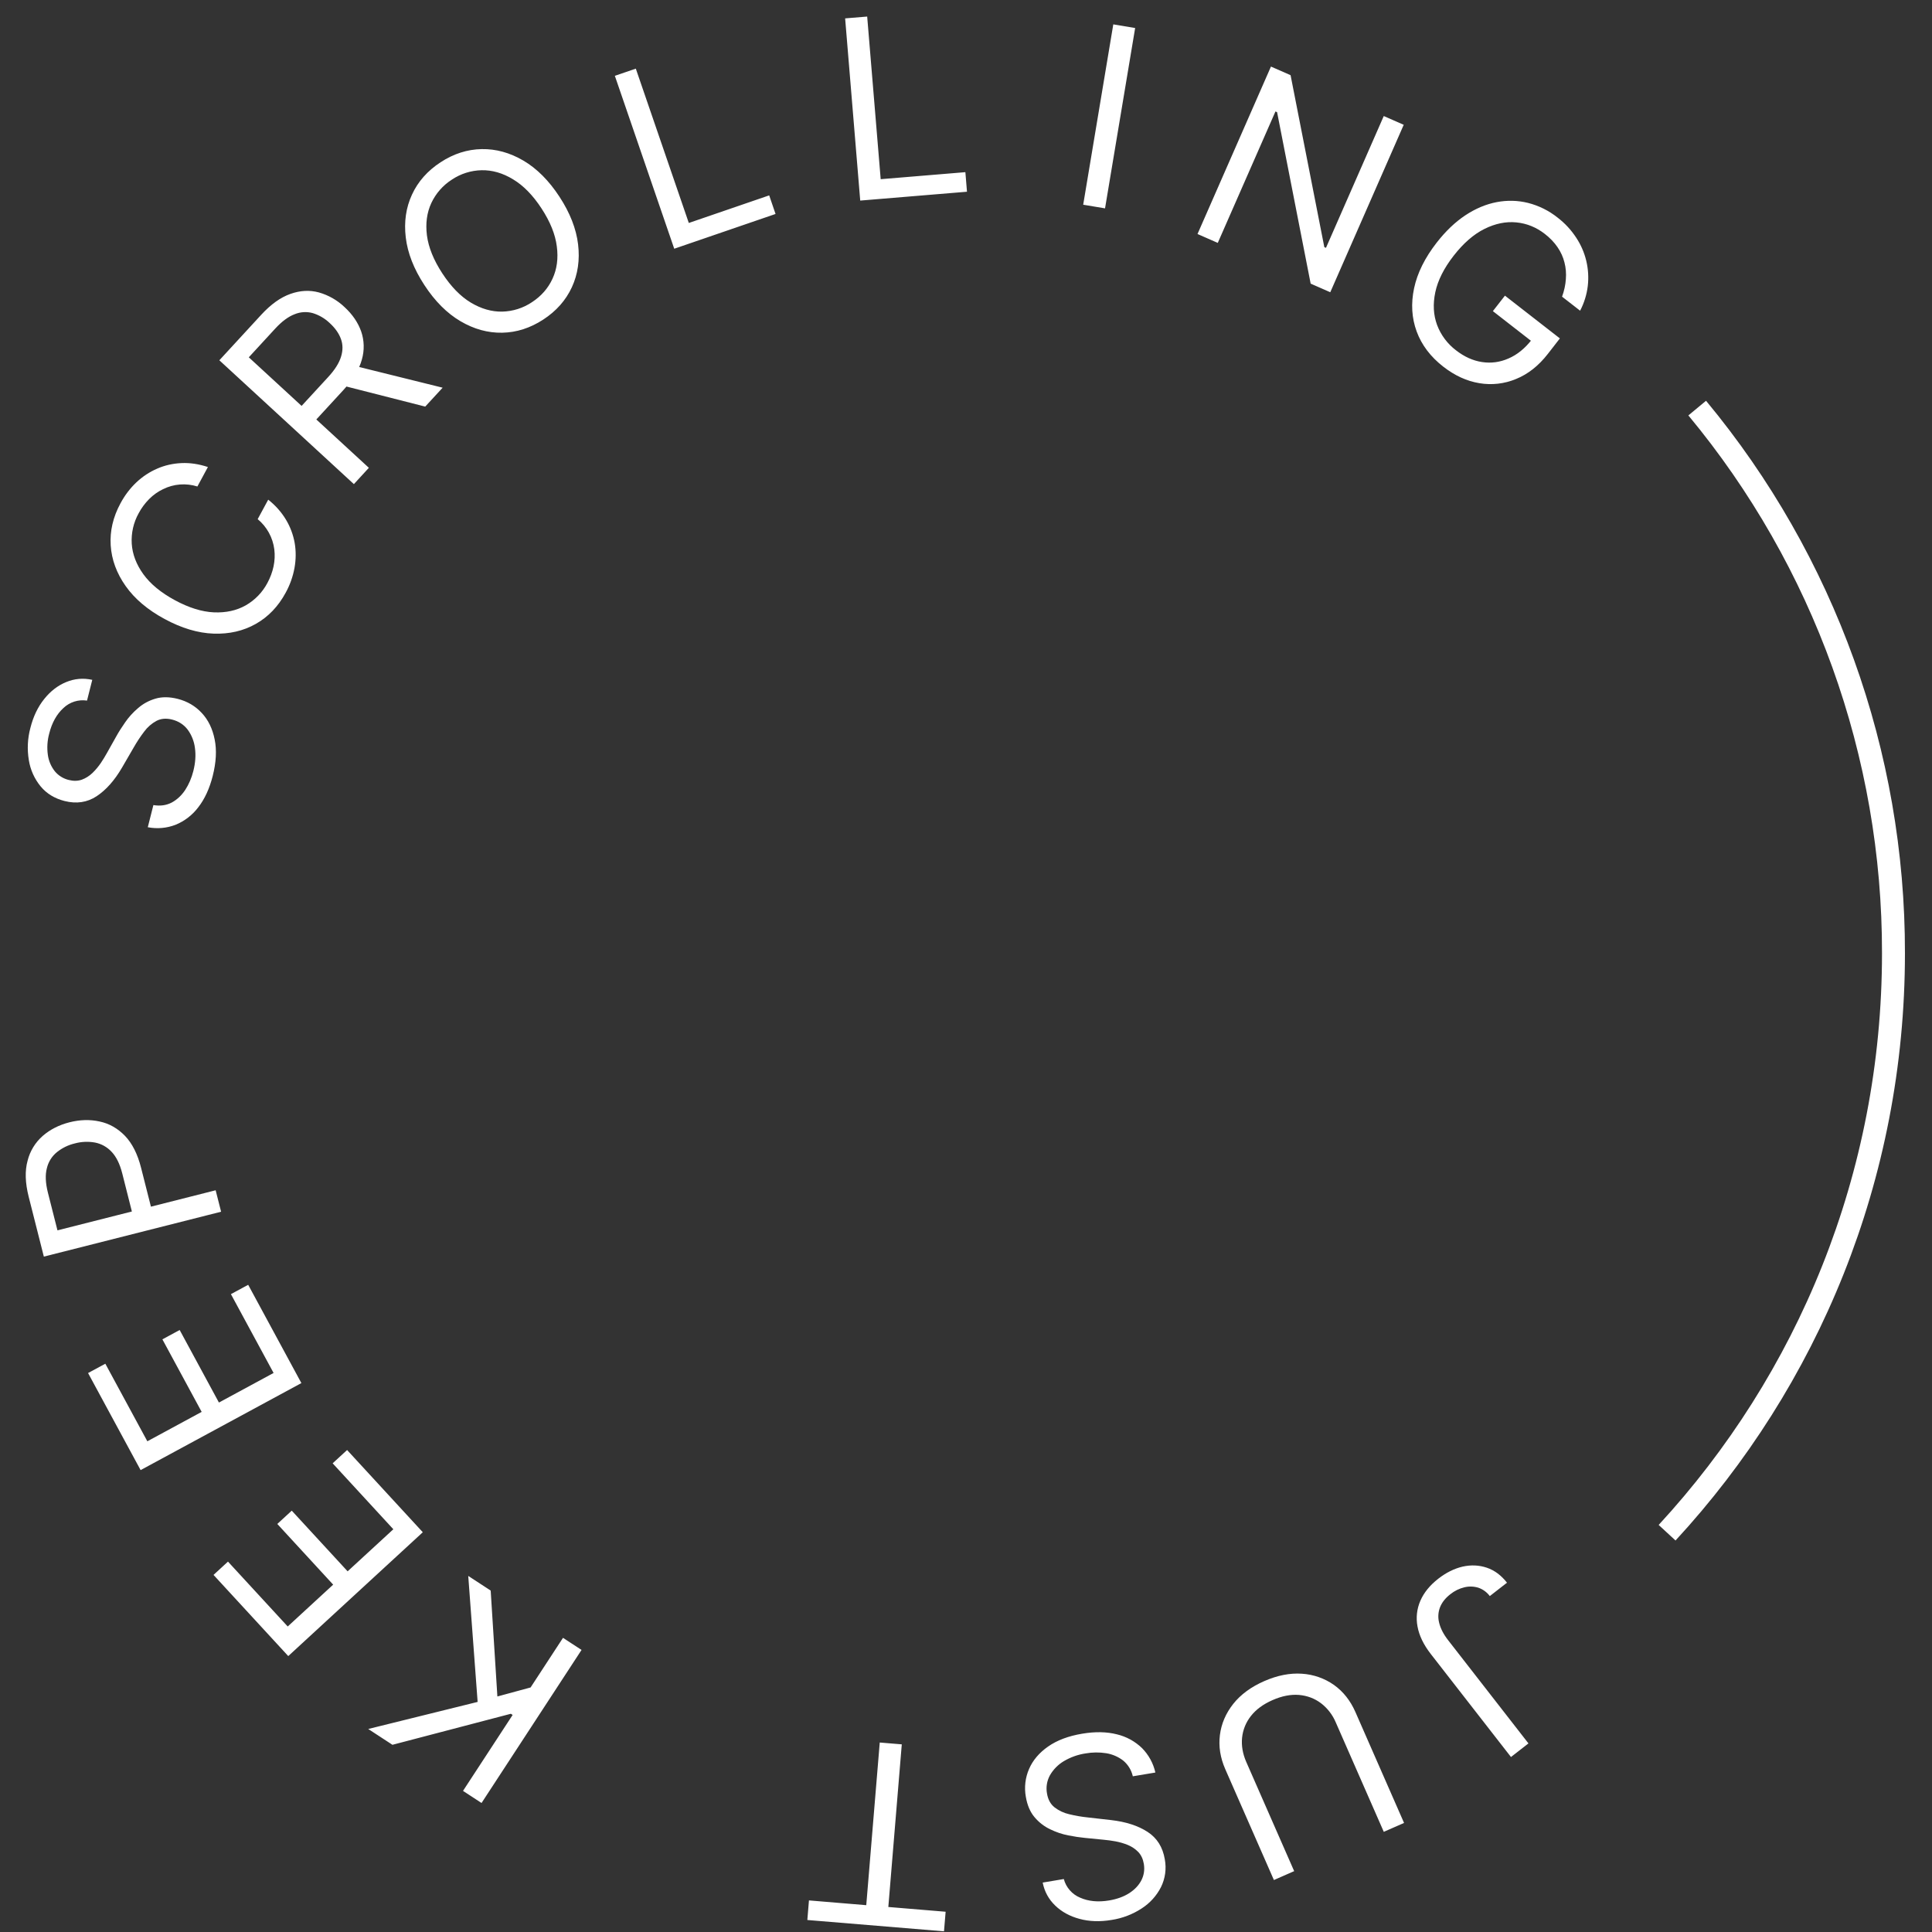 <svg width="171" height="171" viewBox="0 0 171 171" fill="none" xmlns="http://www.w3.org/2000/svg">
<rect x="0" y="0" width="171" height="171" fill="#333333" stroke="none"/>
<path d="M135.282 154.308L133.736 155.512L126.629 146.382C125.997 145.567 125.607 144.759 125.463 143.958C125.315 143.188 125.404 142.391 125.719 141.674C126.034 140.953 126.563 140.307 127.301 139.731C128 139.188 128.72 138.831 129.461 138.659C130.206 138.494 130.92 138.527 131.601 138.758C132.281 138.989 132.875 139.432 133.383 140.084L131.861 141.268C131.608 140.927 131.257 140.67 130.856 140.53C130.456 140.406 130.03 140.391 129.623 140.488C129.164 140.597 128.736 140.807 128.369 141.103C127.924 141.449 127.619 141.837 127.452 142.268C127.285 142.707 127.26 143.188 127.381 143.643C127.501 144.138 127.766 144.65 128.177 145.178L135.282 154.308ZM114.546 165.613L112.753 166.4L108.448 156.588C108.004 155.575 107.846 154.566 107.974 153.56C108.101 152.562 108.494 151.645 109.156 150.807C109.82 149.974 110.734 149.303 111.897 148.794C113.06 148.284 114.172 148.067 115.235 148.14C116.253 148.204 117.234 148.547 118.069 149.133C118.891 149.721 119.523 150.521 119.968 151.534L124.272 161.347L122.478 162.134L118.237 152.467C117.954 151.787 117.498 151.193 116.913 150.746C116.349 150.324 115.7 150.082 114.971 150.017C114.237 149.959 113.459 150.111 112.635 150.473C111.809 150.835 111.17 151.304 110.716 151.884C110.278 152.436 110.007 153.102 109.936 153.804C109.866 154.508 109.989 155.222 110.305 155.947L114.546 165.613ZM94.157 166.312C94.255 166.68 94.437 167.02 94.688 167.306C94.938 167.592 95.251 167.817 95.603 167.963C96.341 168.288 97.193 168.369 98.159 168.209C98.865 168.09 99.464 167.874 99.956 167.556C100.443 167.24 100.801 166.857 101.031 166.407C101.254 165.959 101.325 165.479 101.239 164.97C101.168 164.545 101.007 164.195 100.752 163.923C100.494 163.656 100.186 163.449 99.831 163.299C99.478 163.156 99.11 163.048 98.735 162.978C98.361 162.911 98.02 162.864 97.711 162.837L96.017 162.67C95.583 162.63 95.095 162.556 94.554 162.449C94.008 162.344 93.472 162.163 92.95 161.908C92.423 161.66 91.963 161.304 91.569 160.84C91.177 160.378 90.919 159.772 90.794 159.023C90.646 158.195 90.745 157.342 91.081 156.571C91.413 155.801 91.975 155.137 92.767 154.584C93.558 154.031 94.564 153.651 95.791 153.447C96.934 153.256 97.955 153.275 98.853 153.504C99.689 153.702 100.457 154.122 101.075 154.719C101.666 155.315 102.077 156.066 102.261 156.885L100.265 157.219C100.142 156.671 99.841 156.18 99.408 155.823C98.969 155.486 98.453 155.264 97.906 155.176C97.301 155.082 96.685 155.087 96.082 155.194C95.401 155.296 94.747 155.53 94.155 155.882C93.646 156.186 93.224 156.616 92.929 157.13C92.659 157.621 92.567 158.191 92.669 158.742C92.757 159.273 92.978 159.679 93.329 159.961C93.714 160.26 94.16 160.47 94.635 160.576C95.18 160.709 95.733 160.804 96.291 160.861L98.35 161.095C99.657 161.246 100.729 161.592 101.567 162.136C102.407 162.681 102.915 163.489 103.095 164.564C103.253 165.399 103.135 166.262 102.76 167.023C102.369 167.792 101.781 168.443 101.056 168.91C100.248 169.439 99.336 169.788 98.382 169.933C97.354 170.105 96.409 170.073 95.547 169.838C94.686 169.608 93.969 169.214 93.394 168.659C92.817 168.104 92.446 167.426 92.288 166.625L94.157 166.312ZM83.697 169.207L83.553 170.939L71.457 169.938L71.6 168.204L76.672 168.626L77.866 154.229L79.816 154.391L78.625 168.786L83.697 169.207ZM51.472 146.034L42.621 159.582L40.981 158.51L45.373 151.789L45.215 151.685L34.735 154.431L32.592 153.031L42.275 150.635L41.444 139.483L43.43 140.78L44.023 150.154L46.962 149.356L49.831 144.964L51.472 146.034ZM37.421 135.618L25.514 146.579L18.899 139.394L20.178 138.217L25.466 143.959L29.489 140.256L24.544 134.884L25.823 133.707L30.768 139.077L34.814 135.353L29.442 129.517L30.721 128.34L37.421 135.618ZM26.675 122.416L12.445 130.118L7.795 121.527L9.323 120.702L13.041 127.567L17.849 124.965L14.374 118.545L15.902 117.717L19.377 124.138L24.215 121.52L20.438 114.543L21.967 113.717L26.675 122.416ZM19.569 107.249L3.881 111.222L2.538 105.921C2.228 104.691 2.194 103.628 2.442 102.734C2.654 101.882 3.123 101.115 3.784 100.536C4.439 99.969 5.228 99.568 6.152 99.333C7.076 99.099 7.965 99.075 8.817 99.263C9.668 99.444 10.416 99.867 11.062 100.534C11.705 101.204 12.18 102.149 12.489 103.37L13.452 107.168L11.765 107.595L10.82 103.856C10.606 103.013 10.289 102.376 9.87 101.938C9.481 101.519 8.969 101.235 8.408 101.126C7.816 101.019 7.207 101.045 6.627 101.202C6.043 101.339 5.497 101.606 5.03 101.982C4.589 102.343 4.28 102.84 4.149 103.394C3.993 103.983 4.025 104.703 4.239 105.555L5.086 108.897L19.087 105.35L19.569 107.249ZM7.702 62.009C7.326 61.952 6.942 61.981 6.579 62.096C6.217 62.211 5.886 62.407 5.611 62.67C5.017 63.214 4.599 63.963 4.359 64.913C4.188 65.534 4.146 66.183 4.236 66.821C4.31 67.349 4.523 67.848 4.854 68.267C5.171 68.649 5.604 68.918 6.087 69.034C6.505 69.14 6.89 69.131 7.241 69.01C7.591 68.88 7.904 68.681 8.183 68.416C8.457 68.149 8.703 67.857 8.917 67.543C9.128 67.227 9.309 66.932 9.458 66.661L10.291 65.177C10.502 64.795 10.765 64.377 11.082 63.926C11.398 63.467 11.777 63.049 12.222 62.673C12.661 62.29 13.171 62.011 13.754 61.839C14.334 61.665 14.994 61.672 15.729 61.856C16.577 62.072 17.287 62.489 17.858 63.105C18.432 63.718 18.812 64.5 19 65.449C19.193 66.394 19.133 67.469 18.829 68.674C18.545 69.799 18.116 70.724 17.547 71.455C17.029 72.141 16.336 72.675 15.54 73.001C14.757 73.303 13.905 73.378 13.081 73.217L13.576 71.257C14.182 71.357 14.724 71.281 15.2 71.032C15.672 70.777 16.069 70.405 16.394 69.916C16.716 69.421 16.956 68.862 17.113 68.24C17.296 67.515 17.343 66.835 17.253 66.197C17.18 65.61 16.958 65.051 16.607 64.574C16.262 64.128 15.804 63.833 15.233 63.689C14.713 63.557 14.251 63.596 13.851 63.803C13.422 64.035 13.051 64.359 12.763 64.751C12.423 65.197 12.114 65.666 11.837 66.153L10.797 67.945C10.133 69.082 9.385 69.923 8.55 70.475C7.716 71.023 6.771 71.164 5.713 70.897C4.835 70.673 4.128 70.243 3.596 69.602C3.049 68.935 2.689 68.135 2.553 67.283C2.393 66.331 2.439 65.357 2.69 64.425C2.946 63.413 3.354 62.561 3.916 61.865C4.473 61.169 5.121 60.671 5.861 60.368C6.6 60.063 7.371 59.996 8.167 60.172L7.702 62.009ZM18.402 41.336L17.471 43.059C16.466 42.742 15.376 42.826 14.432 43.295C13.976 43.513 13.562 43.808 13.206 44.166C12.836 44.538 12.522 44.962 12.275 45.424C11.817 46.245 11.604 47.18 11.66 48.119C11.72 49.05 12.06 49.951 12.686 50.821C13.313 51.688 14.242 52.454 15.476 53.122C16.707 53.789 17.858 54.148 18.926 54.199C19.997 54.244 20.939 54.039 21.751 53.579C22.567 53.113 23.233 52.423 23.671 51.592C23.926 51.117 24.107 50.629 24.214 50.123C24.319 49.617 24.34 49.118 24.279 48.623C24.145 47.577 23.619 46.621 22.807 45.949L23.739 44.226C24.365 44.714 24.897 45.312 25.308 45.991C25.691 46.629 25.954 47.332 26.083 48.064C26.206 48.788 26.199 49.524 26.065 50.272C25.924 51.04 25.66 51.779 25.284 52.463C24.627 53.677 23.745 54.596 22.641 55.221C21.535 55.845 20.291 56.131 18.903 56.082C17.517 56.033 16.075 55.602 14.572 54.789C13.07 53.977 11.92 53.004 11.12 51.869C10.321 50.736 9.88 49.536 9.798 48.27C9.717 47.005 10.005 45.765 10.662 44.551C11.048 43.832 11.519 43.216 12.067 42.697C12.621 42.176 13.236 41.77 13.914 41.478C14.588 41.183 15.305 41.022 16.066 40.988C16.821 40.953 17.599 41.071 18.402 41.336ZM31.322 42.849L19.414 31.888L23.117 27.865C23.975 26.934 24.836 26.319 25.703 26.014C26.566 25.706 27.406 25.662 28.221 25.882C29.073 26.123 29.854 26.569 30.494 27.18C31.197 27.827 31.685 28.542 31.965 29.329C32.243 30.134 32.265 31.006 32.028 31.825C31.789 32.7 31.244 33.599 30.394 34.522L27.399 37.777L26.095 36.577L29.05 33.369C29.635 32.733 30.013 32.136 30.183 31.577C30.359 31.015 30.355 30.488 30.175 30C29.994 29.504 29.665 29.037 29.189 28.6C28.766 28.192 28.253 27.89 27.692 27.716C27.159 27.566 26.591 27.6 26.079 27.811C25.523 28.02 24.946 28.447 24.354 29.09L22.021 31.625L32.648 41.406L31.322 42.849ZM31.132 32.32L39.178 34.314L37.636 35.988L29.634 33.949L31.132 32.32ZM49.52 17.416C50.453 18.844 51.001 20.248 51.166 21.625C51.33 23.003 51.147 24.269 50.617 25.42C50.084 26.572 49.243 27.528 48.087 28.282C46.931 29.037 45.719 29.425 44.45 29.448C43.182 29.473 41.95 29.132 40.754 28.429C39.559 27.725 38.493 26.658 37.56 25.228C36.626 23.8 36.077 22.396 35.914 21.019C35.749 19.642 35.932 18.377 36.464 17.225C36.994 16.072 37.838 15.118 38.994 14.363C40.148 13.607 41.36 13.221 42.63 13.197C43.897 13.174 45.13 13.513 46.325 14.215C47.521 14.92 48.586 15.986 49.52 17.416ZM47.932 18.453C47.166 17.279 46.323 16.418 45.402 15.867C44.489 15.313 43.561 15.048 42.625 15.067C41.687 15.087 40.774 15.375 39.995 15.898C39.202 16.404 38.57 17.125 38.173 17.977C37.782 18.823 37.653 19.777 37.788 20.84C37.929 21.903 38.38 23.018 39.147 24.192C39.914 25.365 40.754 26.23 41.669 26.781C42.59 27.333 43.516 27.598 44.449 27.581C45.388 27.559 46.303 27.27 47.084 26.746C47.904 26.21 48.51 25.52 48.9 24.673C49.295 23.823 49.424 22.867 49.283 21.808C49.15 20.743 48.698 19.626 47.932 18.453ZM59.676 22.015L54.42 6.711L56.275 6.075L60.966 19.735L68.081 17.293L68.643 18.938L59.676 22.015ZM76.138 17.753L74.802 1.627L76.754 1.465L77.949 15.86L85.445 15.238L85.587 16.97L76.138 17.753ZM100.471 2.48L97.806 18.442L95.873 18.119L98.537 2.157L100.471 2.48ZM124.242 11.046L117.742 25.866L116.006 25.105L113.034 9.927L112.89 9.864L107.784 21.499L105.991 20.712L112.491 5.892L114.228 6.654L117.215 21.873L117.361 21.936L122.476 10.271L124.242 11.046ZM138.258 26.258C138.447 25.731 138.56 25.214 138.593 24.707C138.635 24.197 138.593 23.705 138.47 23.231C138.353 22.757 138.149 22.307 137.859 21.882C137.569 21.455 137.193 21.063 136.733 20.705C135.976 20.116 135.134 19.774 134.212 19.684C133.288 19.593 132.348 19.784 131.39 20.26C130.431 20.736 129.523 21.529 128.662 22.634C127.801 23.74 127.26 24.817 127.037 25.866C126.816 26.913 126.868 27.879 127.195 28.763C127.531 29.655 128.112 30.433 128.873 31.008C129.604 31.577 130.37 31.923 131.169 32.044C131.977 32.167 132.759 32.062 133.518 31.728C134.284 31.398 134.971 30.841 135.579 30.059L135.974 30.528L132.133 27.538L133.202 26.168L138.064 29.952L136.998 31.324C136.179 32.377 135.241 33.116 134.187 33.543C133.16 33.972 132.033 34.101 130.935 33.915C129.823 33.731 128.76 33.244 127.747 32.456C126.615 31.576 125.828 30.535 125.387 29.337C124.948 28.143 124.873 26.867 125.159 25.515C125.447 24.164 126.116 22.816 127.165 21.469C127.952 20.459 128.794 19.656 129.692 19.059C130.596 18.461 131.52 18.073 132.462 17.892C133.405 17.711 134.335 17.734 135.252 17.961C136.203 18.204 137.091 18.645 137.859 19.257C138.503 19.75 139.059 20.349 139.503 21.028C140.343 22.29 140.708 23.809 140.533 25.314C140.441 26.078 140.211 26.819 139.855 27.5L138.258 26.258Z" fill="white"/>
<path d="M150.218 36.12C161.471 49.678 167.617 66.749 167.59 84.367C167.59 104.16 159.993 122.178 147.553 135.66" stroke="white" stroke-width="2.031"/>
</svg>
